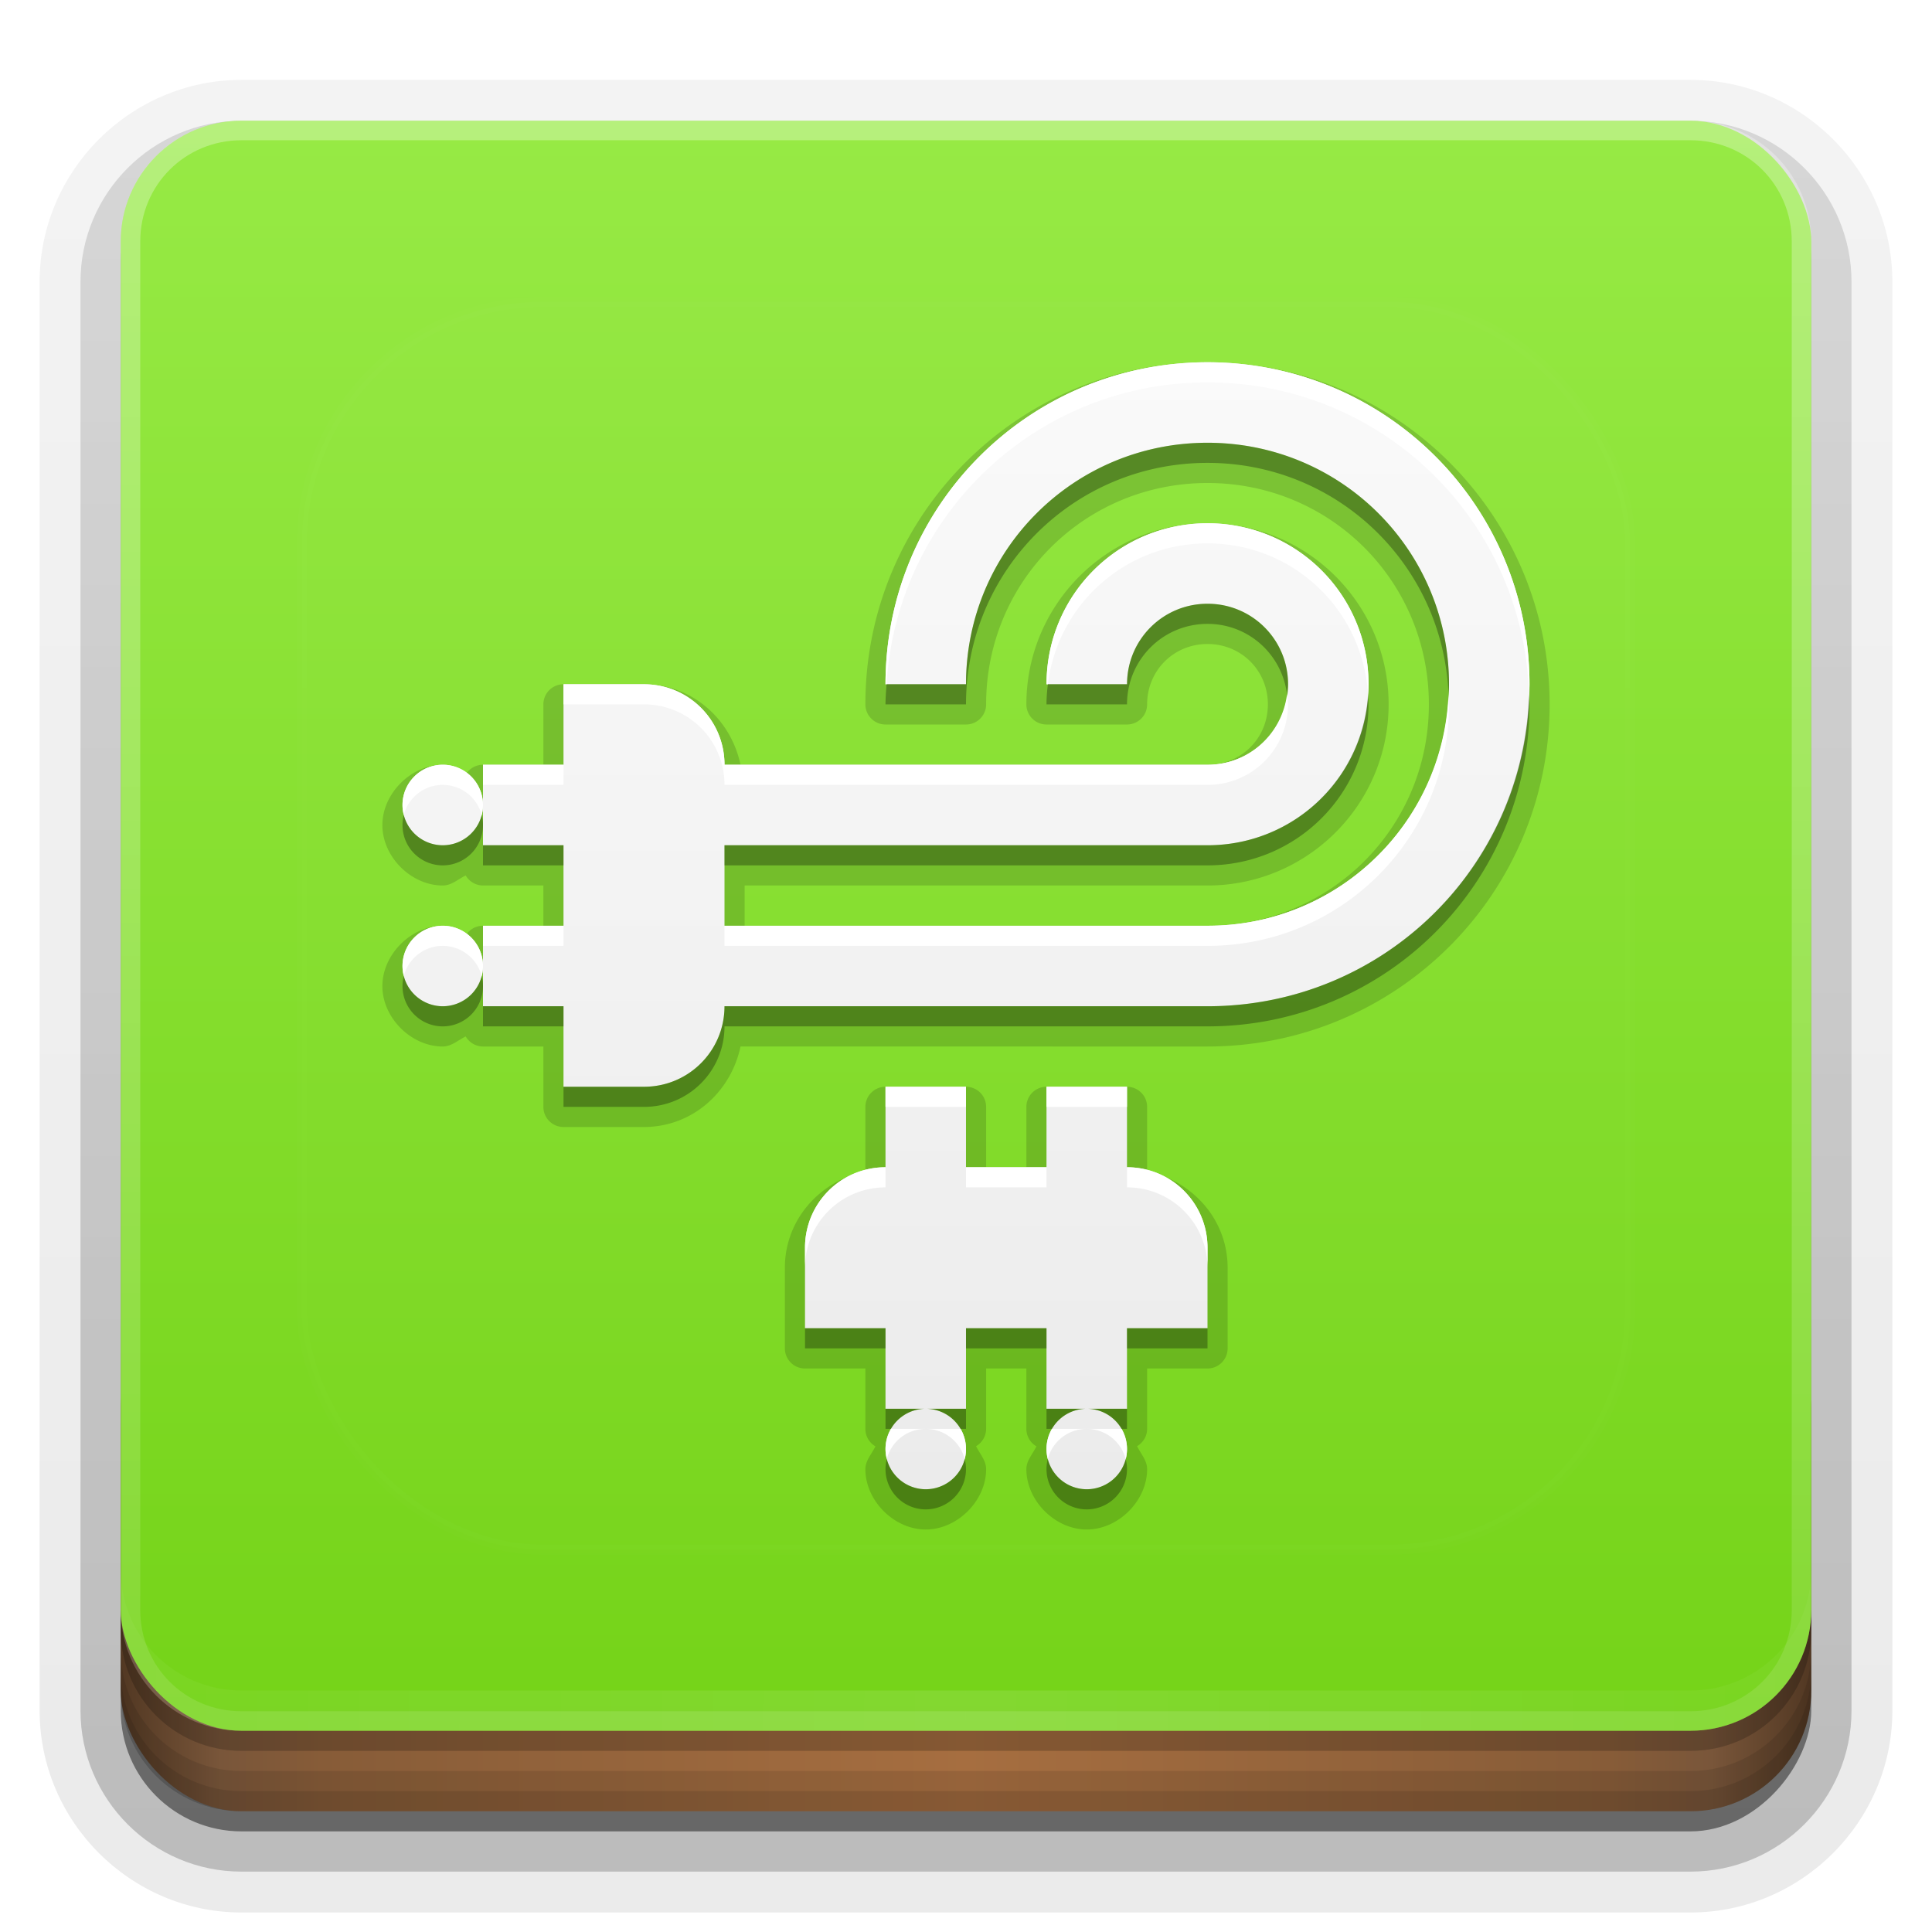 <?xml version="1.0" encoding="UTF-8" standalone="no"?>
<svg
   xmlns:dc="http://purl.org/dc/elements/1.1/"
   xmlns:cc="http://creativecommons.org/ns#"
   xmlns:rdf="http://www.w3.org/1999/02/22-rdf-syntax-ns#"
   xmlns:svg="http://www.w3.org/2000/svg"
   xmlns="http://www.w3.org/2000/svg"
   xmlns:xlink="http://www.w3.org/1999/xlink"
   xmlns:sodipodi="http://sodipodi.sourceforge.net/DTD/sodipodi-0.dtd"
   xmlns:inkscape="http://www.inkscape.org/namespaces/inkscape"
   width="96"
   height="96"
   version="1.0"
   id="svg125"
   sodipodi:docname="patchage.svg"
   inkscape:version="0.92.2 5c3e80d, 2017-08-06">
  <sodipodi:namedview
     pagecolor="#ffffff"
     bordercolor="#666666"
     borderopacity="1"
     objecttolerance="10"
     gridtolerance="10"
     guidetolerance="10"
     inkscape:pageopacity="0"
     inkscape:pageshadow="2"
     inkscape:window-width="640"
     inkscape:window-height="480"
     id="namedview127"
     showgrid="false"
     inkscape:zoom="2.4583333"
     inkscape:cx="48"
     inkscape:cy="48"
     inkscape:window-x="0"
     inkscape:window-y="25"
     inkscape:window-maximized="0"
     inkscape:current-layer="svg125" />
  <defs
     id="defs49">
    <linearGradient
       id="linearGradient4384">
      <stop
         stop-color="#fff"
         offset="0"
         id="stop2" />
      <stop
         stop-color="#fff"
         stop-opacity="0"
         offset="1"
         id="stop4" />
    </linearGradient>
    <linearGradient
       id="ButtonShadow"
       x1="45.448"
       x2="45.448"
       y1="92.54"
       y2="7.016"
       gradientTransform="scale(1.006 .994)"
       gradientUnits="userSpaceOnUse">
      <stop
         offset="0"
         id="stop7" />
      <stop
         stop-opacity=".588"
         offset="1"
         id="stop9" />
    </linearGradient>
    <filter
       id="filter3174">
      <feGaussianBlur
         stdDeviation="1.71"
         id="feGaussianBlur12" />
    </filter>
    <filter
       id="filter3794"
       x="-.192"
       y="-.192"
       width="1.384"
       height="1.384">
      <feGaussianBlur
         stdDeviation="5.28"
         id="feGaussianBlur15" />
    </filter>
    <linearGradient
       id="linearGradient3613"
       x1="48"
       x2="48"
       y1="20.221"
       y2="138.66"
       gradientUnits="userSpaceOnUse">
      <stop
         stop-color="#fff"
         offset="0"
         id="stop18" />
      <stop
         stop-color="#fff"
         stop-opacity="0"
         offset="1"
         id="stop20" />
    </linearGradient>
    <linearGradient
       id="linearGradient3617"
       x1="48"
       x2="48"
       y1="90"
       y2="5.988"
       gradientUnits="userSpaceOnUse">
      <stop
         stop-color="#73d216"
         offset="0"
         id="stop23" />
      <stop
         stop-color="#97ea45"
         offset="1"
         id="stop25" />
    </linearGradient>
    <linearGradient
       id="ButtonShadow-0"
       x1="45.448"
       x2="45.448"
       y1="92.54"
       y2="7.016"
       gradientTransform="matrix(1.006 0 0 .994 100 0)"
       gradientUnits="userSpaceOnUse">
      <stop
         offset="0"
         id="stop28" />
      <stop
         stop-opacity=".588"
         offset="1"
         id="stop30" />
    </linearGradient>
    <linearGradient
       id="linearGradient3780"
       x1="32.251"
       x2="32.251"
       y1="6.132"
       y2="90.239"
       gradientTransform="matrix(1.024 0 0 1.012 -1.143 -98.071)"
       gradientUnits="userSpaceOnUse"
       xlink:href="#ButtonShadow-0" />
    <linearGradient
       id="linearGradient3721"
       x1="32.251"
       x2="32.251"
       y1="6.132"
       y2="90.239"
       gradientTransform="translate(0,-97)"
       gradientUnits="userSpaceOnUse"
       xlink:href="#ButtonShadow-0" />
    <clipPath
       id="clipPath4355">
      <rect
         x="6"
         y="6"
         width="84"
         height="80"
         rx="6"
         ry="6"
         fill="#fff"
         id="rect35" />
    </clipPath>
    <linearGradient
       id="linearGradient4390"
       x1="48"
       x2="48"
       y1="88"
       y2="-40"
       gradientTransform="matrix(1,0,0,-1,0,92)"
       gradientUnits="userSpaceOnUse"
       xlink:href="#linearGradient4384" />
    <linearGradient
       id="linearGradient4429"
       x1="48"
       x2="112.12"
       y1="82"
       y2="82.455"
       gradientUnits="userSpaceOnUse"
       spreadMethod="reflect"
       xlink:href="#linearGradient4384" />
    <linearGradient
       id="linearGradient3870"
       x1="8"
       x2="50"
       y1="1033.4"
       y2="1033.4"
       gradientTransform="translate(-2 -956.36)"
       gradientUnits="userSpaceOnUse"
       spreadMethod="reflect">
      <stop
         stop-color="#523823"
         offset="0"
         id="stop40" />
      <stop
         stop-color="#79563a"
         offset=".118"
         id="stop42" />
      <stop
         stop-color="#875c38"
         offset=".238"
         id="stop44" />
      <stop
         stop-color="#a66e40"
         offset="1"
         id="stop46" />
    </linearGradient>
  </defs>
  <g
     display="none"
     id="g53">
    <rect
       x="5"
       y="7"
       width="86"
       height="85"
       rx="6"
       ry="6"
       fill="url(#ButtonShadow)"
       filter="url(#filter3174)"
       opacity=".9"
       id="rect51" />
  </g>
  <g
     id="g67">
    <g
       fill="url(#linearGradient3780)"
       id="g63">
      <path
         transform="scale(1,-1)"
         d="m12-95.031c-5.511 0-10.031 4.52-10.031 10.031v71c0 5.511 4.52 10.031 10.031 10.031h72c5.511 0 10.031-4.52 10.031-10.031v-71c0-5.511-4.52-10.031-10.031-10.031h-72z"
         opacity=".08"
         id="path55" />
      <path
         transform="scale(1,-1)"
         d="m12-94.031c-4.972 0-9.031 4.06-9.031 9.031v71c0 4.972 4.06 9.031 9.031 9.031h72c4.972 0 9.031-4.06 9.031-9.031v-71c0-4.972-4.06-9.031-9.031-9.031h-72z"
         opacity=".1"
         id="path57" />
      <path
         transform="scale(1,-1)"
         d="m12-93c-4.409 0-8 3.591-8 8v71c0 4.409 3.591 8 8 8h72c4.409 0 8-3.591 8-8v-71c0-4.409-3.591-8-8-8h-72z"
         opacity=".2"
         id="path59" />
      <rect
         transform="scale(1,-1)"
         x="5"
         y="-92"
         width="86"
         height="85"
         rx="7"
         ry="7"
         opacity=".3"
         id="rect61" />
    </g>
    <rect
       transform="scale(1,-1)"
       x="6"
       y="-91"
       width="84"
       height="84"
       rx="6"
       ry="6"
       fill="url(#linearGradient3721)"
       opacity=".45"
       id="rect65" />
  </g>
  <g
     id="g79">
    <rect
       x="6"
       y="64"
       width="84"
       height="26"
       rx="6"
       ry="6"
       color="#000000"
       fill="url(#linearGradient3870)"
       id="rect69" />
    <g
       id="g77">
      <path
         d="m6 82v2c0 3.324 2.676 6 6 6h72c3.324 0 6-2.676 6-6v-2c0 3.324-2.676 6-6 6h-72c-3.324 0-6-2.676-6-6z"
         color="#000000"
         opacity=".1"
         id="path71" />
      <path
         d="m6 83v1c0 3.324 2.676 6 6 6h72c3.324 0 6-2.676 6-6v-1c0 3.324-2.676 6-6 6h-72c-3.324 0-6-2.676-6-6z"
         color="#000000"
         opacity=".1"
         id="path73" />
      <path
         d="m6 80v1c0 3.324 2.676 6 6 6h72c3.324 0 6-2.676 6-6v-1c0 3.324-2.676 6-6 6h-72c-3.324 0-6-2.676-6-6z"
         opacity=".2"
         id="path75" />
    </g>
  </g>
  <g
     id="g87">
    <rect
       x="6"
       y="6"
       width="84"
       height="80"
       rx="6"
       ry="6"
       fill="url(#linearGradient3617)"
       id="rect81" />
    <path
       d="m12 86c-3.324 0-6-2.676-6-6v-68c0-3.324 2.676-6 6-6h72c3.324 0 6 2.676 6 6v68c0 3.324-2.676 6-6 6zm0-0.969h72c2.805 0 5.031-2.226 5.031-5.031v-68c0-2.805-2.226-5.031-5.031-5.031h-72c-2.805 0-5.031 2.226-5.031 5.031v68c0 2.805 2.226 5.031 5.031 5.031z"
       fill="url(#linearGradient4390)"
       opacity=".3"
       id="path83" />
    <path
       d="m6 78v2c0 3.324 2.676 6 6 6h72c3.324 0 6-2.676 6-6v-2c0 3.324-2.676 6-6 6h-72c-3.324 0-6-2.676-6-6z"
       fill="url(#linearGradient4429)"
       opacity=".1"
       id="path85" />
  </g>
  <g
     id="g91">
    <rect
       x="15"
       y="15"
       width="66"
       height="62"
       rx="12"
       ry="12"
       clip-path="url(#clipPath4355)"
       fill="url(#linearGradient3613)"
       filter="url(#filter3794)"
       opacity=".1"
       stroke="#fff"
       stroke-linecap="round"
       stroke-width=".5"
       id="rect89" />
  </g>
  <defs
     id="defs101">
    <filter
       id="w">
      <feGaussianBlur
         stdDeviation="0.232"
         id="feGaussianBlur93" />
    </filter>
    <linearGradient
       id="a"
       gradientUnits="userSpaceOnUse"
       x1="8"
       y1="1"
       x2="8"
       y2="15">
      <stop
         stop-color="#fafafa"
         offset="0"
         id="stop96" />
      <stop
         stop-color="#ebebeb"
         offset="1"
         id="stop98" />
    </linearGradient>
  </defs>
  <g
     transform="translate(0,-2)"
     id="g123">
    <path
       style="opacity:0.15;fill:#000000"
       d="M 11,0.75 C 8.65,0.75 6.75,2.65 6.75,5 A 0.25,0.25 0 0 0 7,5.25 H 8 A 0.25,0.25 0 0 0 8.25,5 c 0,-1.528 1.222,-2.75 2.75,-2.75 1.528,0 2.75,1.222 2.75,2.75 0,1.528 -1.222,2.75 -2.75,2.75 H 8.377 5.25 V 7.25 H 7.559 8.781 11 C 12.242,7.25 13.25,6.242 13.25,5 13.25,3.758 12.242,2.75 11,2.75 9.758,2.75 8.75,3.758 8.75,5 A 0.25,0.25 0 0 0 9,5.25 h 1 A 0.25,0.25 0 0 0 10.25,5 c 0,-0.42 0.33,-0.75 0.75,-0.75 0.42,0 0.75,0.33 0.75,0.75 0,0.42 -0.33,0.75 -0.75,0.75 H 9.275 8.182 7.139 5.199 C 5.08,5.185 4.6,4.75 4,4.75 H 3 A 0.25,0.25 0 0 0 2.75,5 V 5.75 H 2 A 0.25,0.25 0 0 0 1.783,5.875 C 1.688,5.829 1.607,5.75 1.5,5.75 1.107,5.75 0.75,6.107 0.75,6.5 c 0,0.393 0.357,0.75 0.75,0.75 0.107,0 0.19,-0.078 0.285,-0.125 A 0.25,0.25 0 0 0 2,7.25 h 0.75 v 0.5 H 2 A 0.25,0.25 0 0 0 1.783,7.875 C 1.688,7.829 1.607,7.75 1.5,7.75 1.107,7.75 0.75,8.107 0.75,8.5 c 0,0.393 0.357,0.75 0.75,0.75 0.107,0 0.19,-0.078 0.285,-0.125 A 0.25,0.25 0 0 0 2,9.25 H 2.75 V 10 A 0.25,0.25 0 0 0 3,10.25 h 1 c 0.6,0 1.08,-0.435 1.199,-1 H 11 C 13.35,9.25 15.25,7.35 15.25,5 15.25,2.65 13.35,0.75 11,0.75 Z m -4,9 A 0.25,0.25 0 0 0 6.75,10 v 0.801 C 6.185,10.92 5.75,11.4 5.75,12 v 1 A 0.25,0.25 0 0 0 6,13.25 H 6.75 V 14 a 0.25,0.25 0 0 0 0.125,0.217 C 6.829,14.312 6.75,14.393 6.75,14.5 c 0,0.393 0.357,0.75 0.75,0.75 0.393,0 0.75,-0.357 0.75,-0.75 0,-0.107 -0.078,-0.19 -0.125,-0.285 A 0.25,0.25 0 0 0 8.25,14 v -0.75 h 0.5 V 14 a 0.25,0.25 0 0 0 0.125,0.217 C 8.829,14.312 8.75,14.393 8.75,14.5 c 0,0.393 0.357,0.75 0.75,0.75 0.393,0 0.75,-0.357 0.75,-0.75 0,-0.107 -0.078,-0.19 -0.125,-0.285 A 0.25,0.25 0 0 0 10.25,14 V 13.25 H 11 A 0.25,0.25 0 0 0 11.25,13 v -1 c 0,-0.6 -0.435,-1.08 -1,-1.199 V 10 A 0.25,0.25 0 0 0 10,9.75 H 9 A 0.25,0.25 0 0 0 8.75,10 v 0.75 H 8.25 V 10 A 0.25,0.25 0 0 0 8,9.75 Z"
       id="path103"
       inkscape:original="m11 1c-2.216 0-4 1.784-4 4h1c0-1.662 1.338-3 3-3s3 1.338 3 3-1.338 3-3 3h-2.623-3.377v-1h2.5586 1.2227 2.2188c1.108 0 2-0.892 2-2s-0.892-2-2-2-2 0.892-2 2h1c0-0.554 0.446-1 1-1s1 0.446 1 1-0.446 1-1 1h-1.7246-1.0938-1.043-2.1387c0-0.554-0.446-1-1-1h-1v1h-1v0.5 0.5h1v1h-1v0.5 0.5h1v1h1c0.554 0 1-0.446 1-1h6c2.216 0 4-1.784 4-4s-1.784-4-4-4zm-9 7.5a0.5 0.5 0 0 0-0.5-0.5 0.5 0.5 0 0 0-0.5 0.5 0.5 0.5 0 0 0 0.5 0.5 0.5 0.5 0 0 0 0.5-0.5zm0-2a0.5 0.5 0 0 0-0.5-0.5 0.5 0.5 0 0 0-0.5 0.5 0.5 0.5 0 0 0 0.5 0.5 0.5 0.5 0 0 0 0.5-0.5zm5 3.5v1c-0.554 0-1 0.446-1 1v1h1v1h0.5 0.5v-1h1v1h0.5 0.5v-1h1v-1c0-0.554-0.446-1-1-1v-1h-1v1h-1v-1h-1zm2.5 4a0.5 0.5 0 0 0-0.5 0.5 0.5 0.5 0 0 0 0.5 0.5 0.5 0.5 0 0 0 0.5-0.5 0.5 0.5 0 0 0-0.5-0.5zm-2 0a0.5 0.5 0 0 0-0.5 0.5 0.5 0.5 0 0 0 0.5 0.5 0.5 0.5 0 0 0 0.5-0.5 0.5 0.5 0 0 0-0.5-0.5z"
       transform="matrix(4,0,0,4,16,17)"
       inkscape:radius="0.25"
       sodipodi:type="inkscape:offset" />
    <g
       id="Bevel1">
      <path
         fill="#000"
         opacity=".10"
         sodipodi:type="inkscape:offset"
         inkscape:radius="0.5"
         transform="translate(16,17) scale(4)"
         inkscape:original="m11 1c-2.216 0-4 1.784-4 4h1c0-1.662 1.338-3 3-3s3 1.338 3 3-1.338 3-3 3h-2.623-3.377v-1h2.5586 1.2227 2.2188c1.108 0 2-0.892 2-2s-0.892-2-2-2-2 0.892-2 2h1c0-0.554 0.446-1 1-1s1 0.446 1 1-0.446 1-1 1h-1.7246-1.0938-1.043-2.1387c0-0.554-0.446-1-1-1h-1v1h-1v0.5 0.5h1v1h-1v0.5 0.5h1v1h1c0.554 0 1-0.446 1-1h6c2.216 0 4-1.784 4-4s-1.784-4-4-4zm-9 7.5a0.5 0.5 0 0 0-0.5-0.5 0.5 0.5 0 0 0-0.5 0.5 0.5 0.5 0 0 0 0.5 0.5 0.5 0.5 0 0 0 0.5-0.5zm0-2a0.5 0.5 0 0 0-0.5-0.5 0.5 0.5 0 0 0-0.5 0.5 0.5 0.5 0 0 0 0.5 0.5 0.5 0.5 0 0 0 0.5-0.5zm5 3.5v1c-0.554 0-1 0.446-1 1v1h1v1h0.5 0.5v-1h1v1h0.5 0.5v-1h1v-1c0-0.554-0.446-1-1-1v-1h-1v1h-1v-1h-1zm2.5 4a0.5 0.5 0 0 0-0.5 0.5 0.5 0.5 0 0 0 0.5 0.5 0.5 0.5 0 0 0 0.5-0.5 0.5 0.5 0 0 0-0.5-0.5zm-2 0a0.5 0.5 0 0 0-0.5 0.5 0.5 0.5 0 0 0 0.5 0.5 0.5 0.5 0 0 0 0.5-0.5 0.5 0.5 0 0 0-0.5-0.5z"
         id="path106" />
    </g>
    <g
       id="Bevel2">
      <path
         fill="#000"
         opacity=".05"
         sodipodi:type="inkscape:offset"
         inkscape:radius="0.75"
         transform="translate(16,17) scale(4)"
         inkscape:original="m11 1c-2.216 0-4 1.784-4 4h1c0-1.662 1.338-3 3-3s3 1.338 3 3-1.338 3-3 3h-2.623-3.377v-1h2.5586 1.2227 2.2188c1.108 0 2-0.892 2-2s-0.892-2-2-2-2 0.892-2 2h1c0-0.554 0.446-1 1-1s1 0.446 1 1-0.446 1-1 1h-1.7246-1.0938-1.043-2.1387c0-0.554-0.446-1-1-1h-1v1h-1v0.5 0.5h1v1h-1v0.5 0.5h1v1h1c0.554 0 1-0.446 1-1h6c2.216 0 4-1.784 4-4s-1.784-4-4-4zm-9 7.5a0.5 0.5 0 0 0-0.5-0.5 0.5 0.5 0 0 0-0.5 0.5 0.5 0.5 0 0 0 0.5 0.5 0.5 0.5 0 0 0 0.5-0.5zm0-2a0.5 0.5 0 0 0-0.5-0.5 0.5 0.5 0 0 0-0.5 0.5 0.5 0.5 0 0 0 0.5 0.5 0.5 0.5 0 0 0 0.5-0.5zm5 3.5v1c-0.554 0-1 0.446-1 1v1h1v1h0.5 0.5v-1h1v1h0.5 0.5v-1h1v-1c0-0.554-0.446-1-1-1v-1h-1v1h-1v-1h-1zm2.5 4a0.5 0.5 0 0 0-0.5 0.5 0.5 0.5 0 0 0 0.5 0.5 0.5 0.5 0 0 0 0.5-0.5 0.5 0.5 0 0 0-0.5-0.5zm-2 0a0.5 0.5 0 0 0-0.5 0.5 0.5 0.5 0 0 0 0.5 0.5 0.5 0.5 0 0 0 0.5-0.5 0.5 0.5 0 0 0-0.5-0.5z"
         id="path109" />
    </g>
    <path
       d="m11 1c-2.216 0-4 1.784-4 4h1c0-1.662 1.338-3 3-3s3 1.338 3 3-1.338 3-3 3h-2.623-3.377v-1h2.559 1.223 2.219c1.108 0 2-0.892 2-2s-0.892-2-2-2-2 0.892-2 2h1c0-0.554 0.446-1 1-1s1 0.446 1 1-0.446 1-1 1h-1.725-1.094-1.043-2.139c0-0.554-0.446-1-1-1h-1v1h-1v0.5 0.5h1v1h-1v0.5 0.5h1v1h1c0.554 0 1-0.446 1-1h6c2.216 0 4-1.784 4-4s-1.784-4-4-4zm-9 7.5a0.5 0.5 0 0 0-0.5-0.5 0.5 0.5 0 0 0-0.5 0.5 0.5 0.5 0 0 0 0.5 0.5 0.5 0.5 0 0 0 0.5-0.5zm0-2a0.5 0.5 0 0 0-0.5-0.5 0.5 0.5 0 0 0-0.5 0.5 0.5 0.5 0 0 0 0.5 0.5 0.5 0.5 0 0 0 0.5-0.5zm5 3.5v1c-0.554 0-1 0.446-1 1v1h1v1h0.5 0.5v-1h1v1h0.5 0.5v-1h1v-1c0-0.554-0.446-1-1-1v-1h-1v1h-1v-1h-1zm2.5 4a0.5 0.5 0 0 0-0.5 0.5 0.5 0.5 0 0 0 0.5 0.5 0.5 0.5 0 0 0 0.5-0.5 0.5 0.5 0 0 0-0.5-0.5zm-2 0a0.5 0.5 0 0 0-0.5 0.5 0.5 0.5 0 0 0 0.5 0.5 0.5 0.5 0 0 0 0.5-0.5 0.5 0.5 0 0 0-0.5-0.5z"
       fill="url(#a)"
       id="base"
       transform="translate(16,16) scale(4)" />
    <path
       style="opacity:0.3;fill:#000000;stroke-width:4"
       d="M 60 22 C 53.352 22 48 27.352 48 34 L 44.051 34 C 44.03 34.332 44 34.662 44 35 L 48 35 C 48 28.352 53.352 23 60 23 C 66.479 23 71.712 28.088 71.975 34.5 C 71.981 34.333 72 34.169 72 34 C 72 27.352 66.648 22 60 22 z M 60 30 C 57.784 30 56 31.784 56 34 L 52.068 34 C 52.028 34.328 52 34.661 52 35 L 56 35 C 56 32.784 57.784 31 60 31 C 62.045 31 63.704 32.524 63.951 34.5 C 63.972 34.335 64 34.171 64 34 C 64 31.784 62.216 30 60 30 z M 67.975 34.5 C 67.717 38.696 64.263 42 60 42 L 51.125 42 L 46.234 42 L 36 42 L 36 43 L 46.234 43 L 51.125 43 L 60 43 C 64.432 43 68 39.432 68 35 C 68 34.831 67.985 34.666 67.975 34.5 z M 75.975 34.5 C 75.71 43.129 68.695 50 60 50 L 36 50 C 36 52.216 34.216 54 32 54 L 28 54 L 28 55 L 32 55 C 34.216 55 36 53.216 36 51 L 60 51 C 68.864 51 76 43.864 76 35 C 76 34.831 75.98 34.668 75.975 34.5 z M 20.064 40.496 A 2 2 0 0 0 20 41 A 2 2 0 0 0 22 43 A 2 2 0 0 0 24 41 A 2 2 0 0 0 23.936 40.504 A 2 2 0 0 1 22 42 A 2 2 0 0 1 20.064 40.496 z M 24 42 L 24 43 L 28 43 L 28 42 L 24 42 z M 20.064 48.496 A 2 2 0 0 0 20 49 A 2 2 0 0 0 22 51 A 2 2 0 0 0 24 49 A 2 2 0 0 0 23.936 48.504 A 2 2 0 0 1 22 50 A 2 2 0 0 1 20.064 48.496 z M 24 50 L 24 51 L 28 51 L 28 50 L 24 50 z M 40 66 L 40 67 L 44 67 L 44 66 L 40 66 z M 48 66 L 48 67 L 52 67 L 52 66 L 48 66 z M 56 66 L 56 67 L 60 67 L 60 66 L 56 66 z M 44 70 L 44 71 L 44.271 71 A 2 2 0 0 1 46 70 L 44 70 z M 46 70 A 2 2 0 0 1 47.73 71 L 48 71 L 48 70 L 46 70 z M 52 70 L 52 71 L 52.271 71 A 2 2 0 0 1 54 70 L 52 70 z M 54 70 A 2 2 0 0 1 55.73 71 L 56 71 L 56 70 L 54 70 z M 44.064 72.496 A 2 2 0 0 0 44 73 A 2 2 0 0 0 46 75 A 2 2 0 0 0 48 73 A 2 2 0 0 0 47.936 72.504 A 2 2 0 0 1 46 74 A 2 2 0 0 1 44.064 72.496 z M 52.064 72.496 A 2 2 0 0 0 52 73 A 2 2 0 0 0 54 75 A 2 2 0 0 0 56 73 A 2 2 0 0 0 55.936 72.504 A 2 2 0 0 1 54 74 A 2 2 0 0 1 52.064 72.496 z "
       transform="translate(0,2)"
       id="path113" />
    <path
       style="fill:#ffffff;stroke-width:4"
       d="M 60 18 C 51.136 18 44 25.136 44 34 L 44.051 34 C 44.566 25.608 51.474 19 60 19 C 68.695 19 75.71 25.871 75.975 34.5 C 75.98 34.332 76 34.169 76 34 C 76 25.136 68.864 18 60 18 z M 60 26 C 55.568 26 52 29.568 52 34 L 52.068 34 C 52.558 30.044 55.907 27 60 27 C 64.263 27 67.717 30.304 67.975 34.5 C 67.985 34.334 68 34.169 68 34 C 68 29.568 64.432 26 60 26 z M 28 34 L 28 35 L 32 35 C 34.216 35 36 36.784 36 39 L 44.555 39 L 48.727 39 L 53.102 39 L 60 39 C 62.216 39 64 37.216 64 35 C 64 34.829 63.972 34.665 63.951 34.5 C 63.704 36.476 62.045 38 60 38 L 53.102 38 L 48.727 38 L 44.555 38 L 36 38 C 36 35.784 34.216 34 32 34 L 28 34 z M 71.975 34.5 C 71.712 40.912 66.479 46 60 46 L 49.508 46 L 36 46 L 36 47 L 49.508 47 L 60 47 C 66.648 47 72 41.648 72 35 C 72 34.831 71.981 34.667 71.975 34.5 z M 22 38 A 2 2 0 0 0 20 40 A 2 2 0 0 0 20.064 40.496 A 2 2 0 0 1 22 39 A 2 2 0 0 1 23.936 40.504 A 2 2 0 0 0 24 40 A 2 2 0 0 0 22 38 z M 24 38 L 24 39 L 28 39 L 28 38 L 24 38 z M 22 46 A 2 2 0 0 0 20 48 A 2 2 0 0 0 20.064 48.496 A 2 2 0 0 1 22 47 A 2 2 0 0 1 23.936 48.504 A 2 2 0 0 0 24 48 A 2 2 0 0 0 22 46 z M 24 46 L 24 47 L 28 47 L 28 46 L 24 46 z M 44 54 L 44 55 L 48 55 L 48 54 L 44 54 z M 52 54 L 52 55 L 56 55 L 56 54 L 52 54 z M 44 58 C 41.784 58 40 59.784 40 62 L 40 63 C 40 60.784 41.784 59 44 59 L 44 58 z M 48 58 L 48 59 L 52 59 L 52 58 L 48 58 z M 56 58 L 56 59 C 58.216 59 60 60.784 60 63 L 60 62 C 60 59.784 58.216 58 56 58 z M 44.271 71 A 2 2 0 0 0 44 72 A 2 2 0 0 0 44.064 72.496 A 2 2 0 0 1 46 71 L 44.271 71 z M 46 71 A 2 2 0 0 1 47.936 72.504 A 2 2 0 0 0 48 72 A 2 2 0 0 0 47.73 71 L 46 71 z M 52.271 71 A 2 2 0 0 0 52 72 A 2 2 0 0 0 52.064 72.496 A 2 2 0 0 1 54 71 L 52.271 71 z M 54 71 A 2 2 0 0 1 55.936 72.504 A 2 2 0 0 0 56 72 A 2 2 0 0 0 55.73 71 L 54 71 z "
       transform="translate(0,2)"
       id="path118" />
  </g>
</svg>
